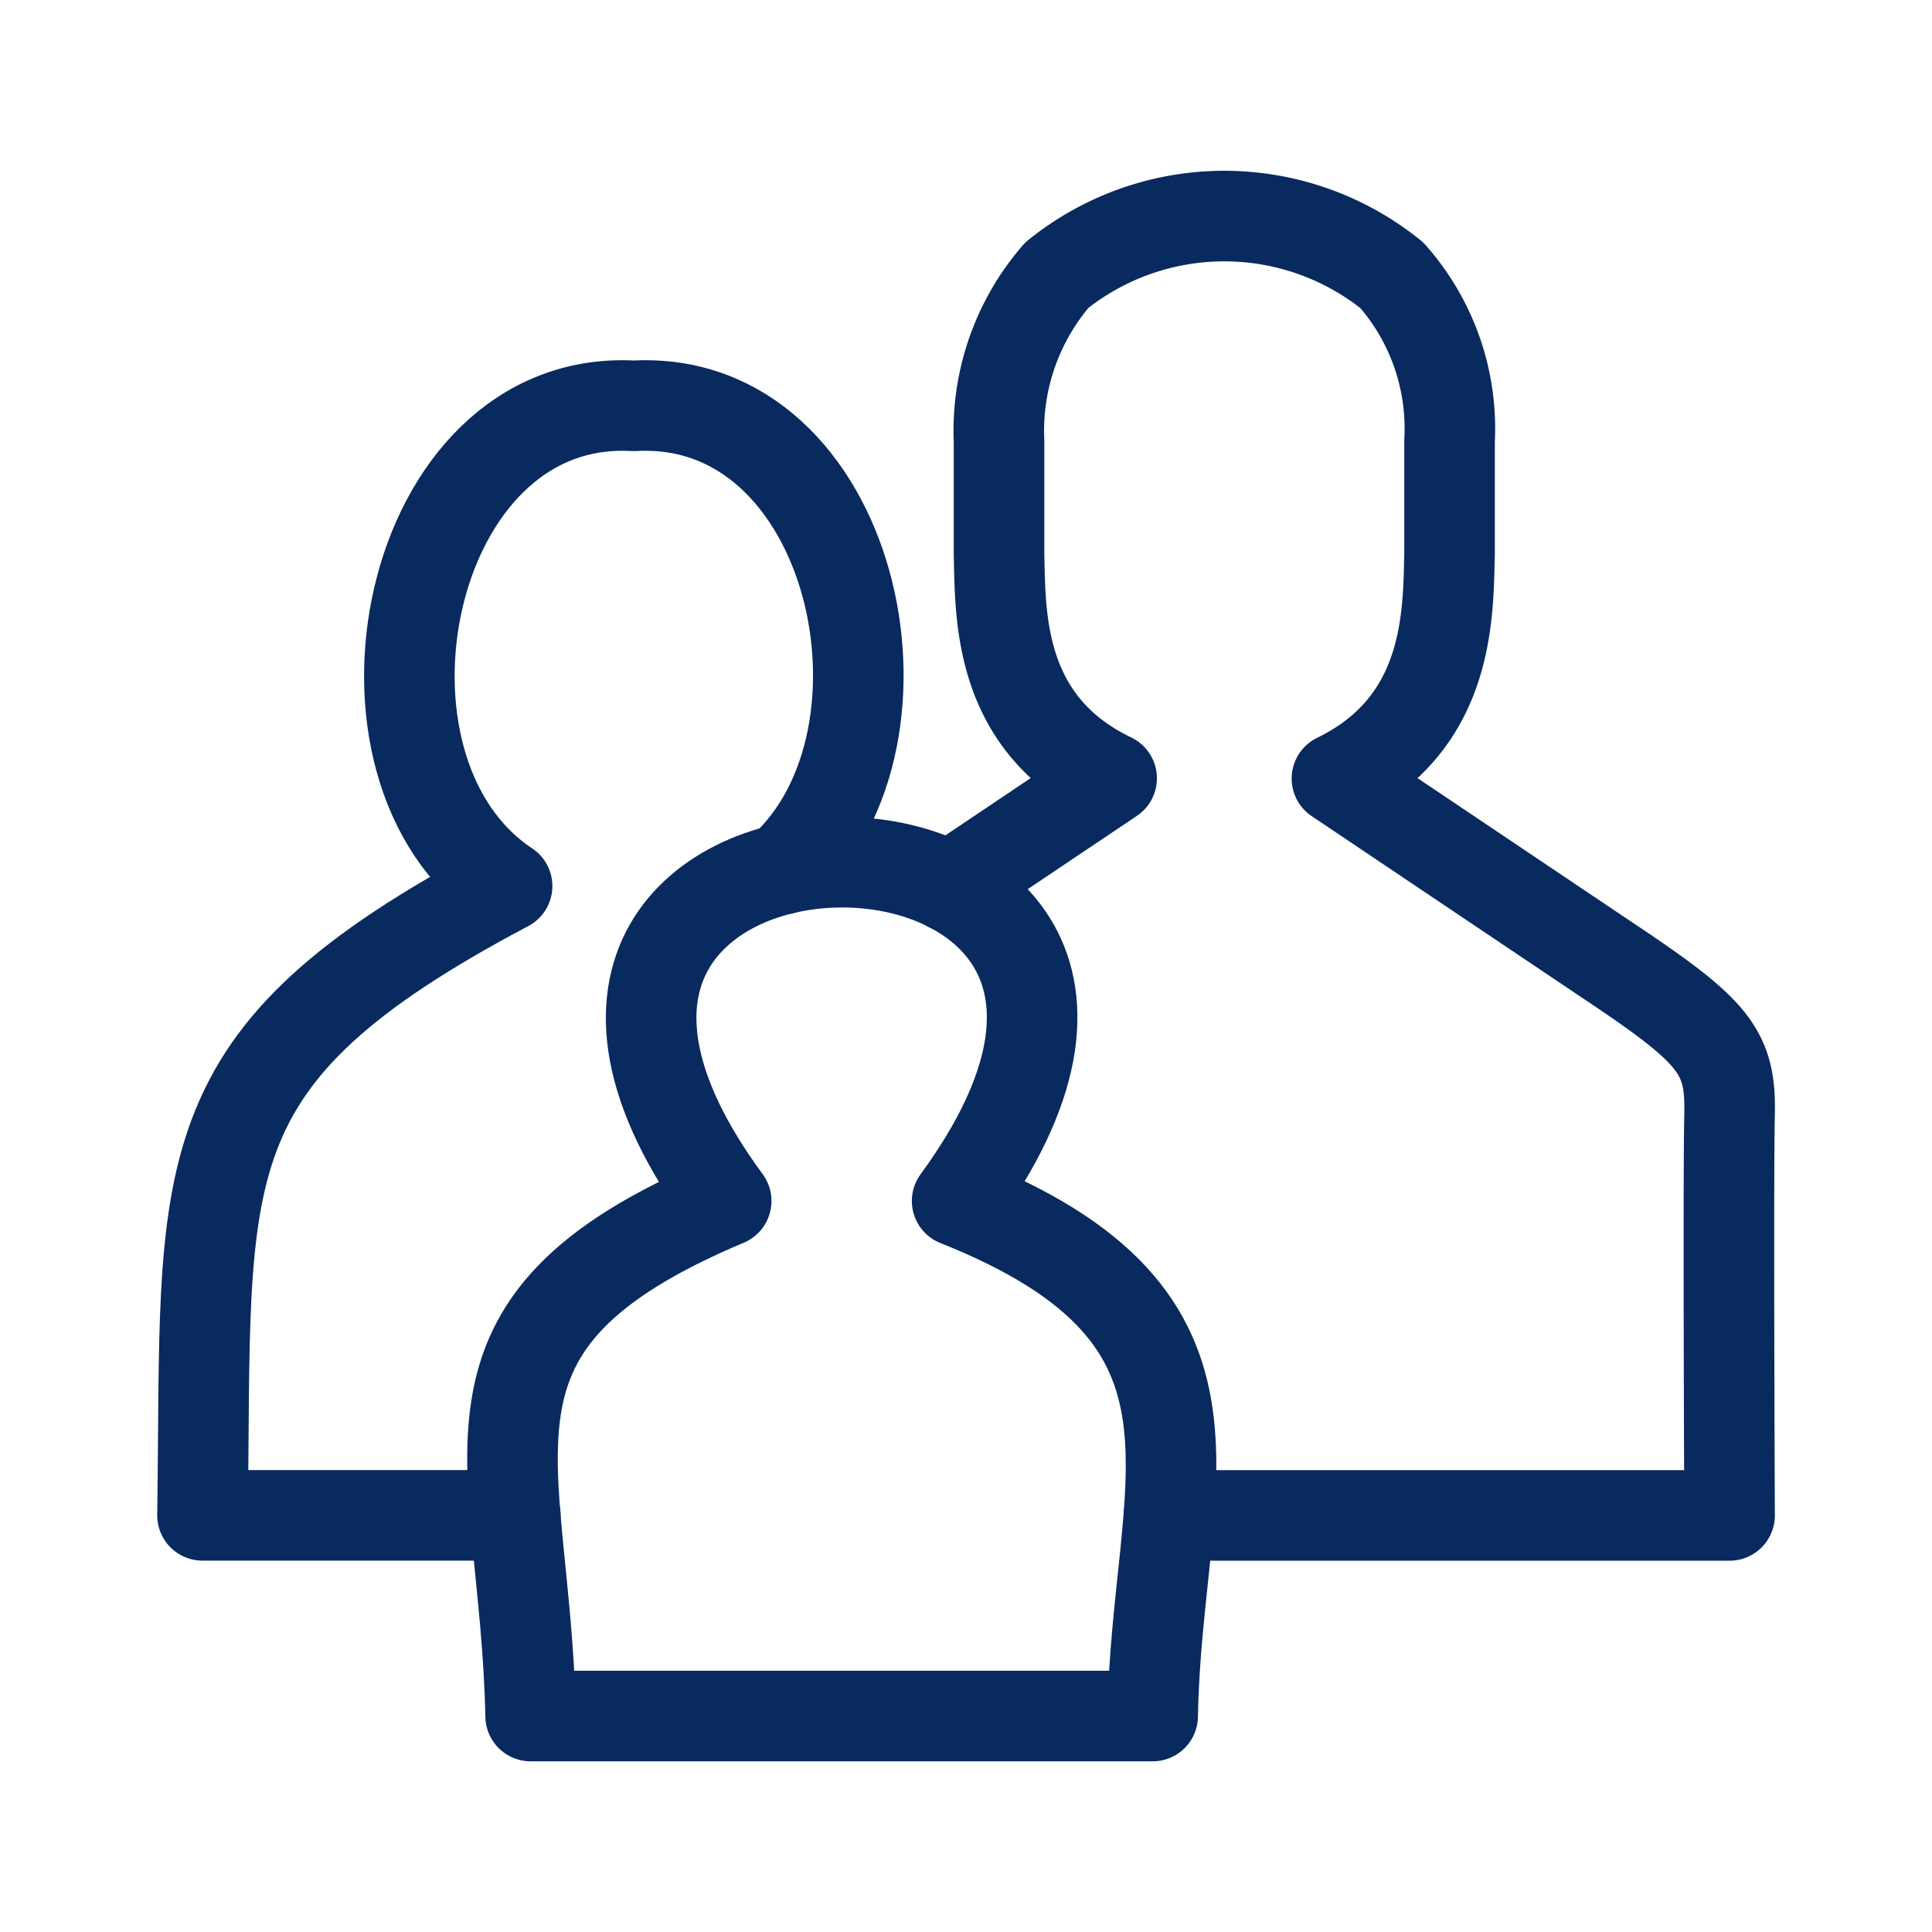 <svg xmlns="http://www.w3.org/2000/svg" width="32" height="32" viewBox="0 0 32 32"><defs><style>.a,.b{fill:none;}.b{stroke:#092a5e;stroke-linecap:round;stroke-linejoin:round;stroke-width:1.5px;}</style></defs><rect class="a" width="32" height="32"/><g transform="translate(3.352 3.576)"><path class="b" d="M62.63,34.935h9.286s-.024-5.614,0-6.64S71.677,26.934,70,25.811L65.413,22.73c1.865-.907,1.841-2.7,1.865-3.726V17.14a3.83,3.83,0,0,0-.957-2.747,4.419,4.419,0,0,0-5.548,0,3.937,3.937,0,0,0-.957,2.747V19c.024,1.027-.024,2.818,1.865,3.726L59,24.526" transform="translate(-46.621 -13.411)"/><path class="b" d="M22.178,32.869c2.43-2.2,1.184-7.882-2.462-7.675-3.8-.217-5.015,6.025-2.1,7.954-5.409,2.861-4.962,4.657-5.045,10.423h5.182" transform="translate(-12.569 -22.048)"/><path class="b" d="M42.437,67.693c.063-3.893,1.681-6.575-3.239-8.531,5.489-7.5-9.316-7.464-3.825,0-4.867,2.047-3.329,4.2-3.239,8.531Z" transform="translate(-26.697 -42.846)"/></g></svg>